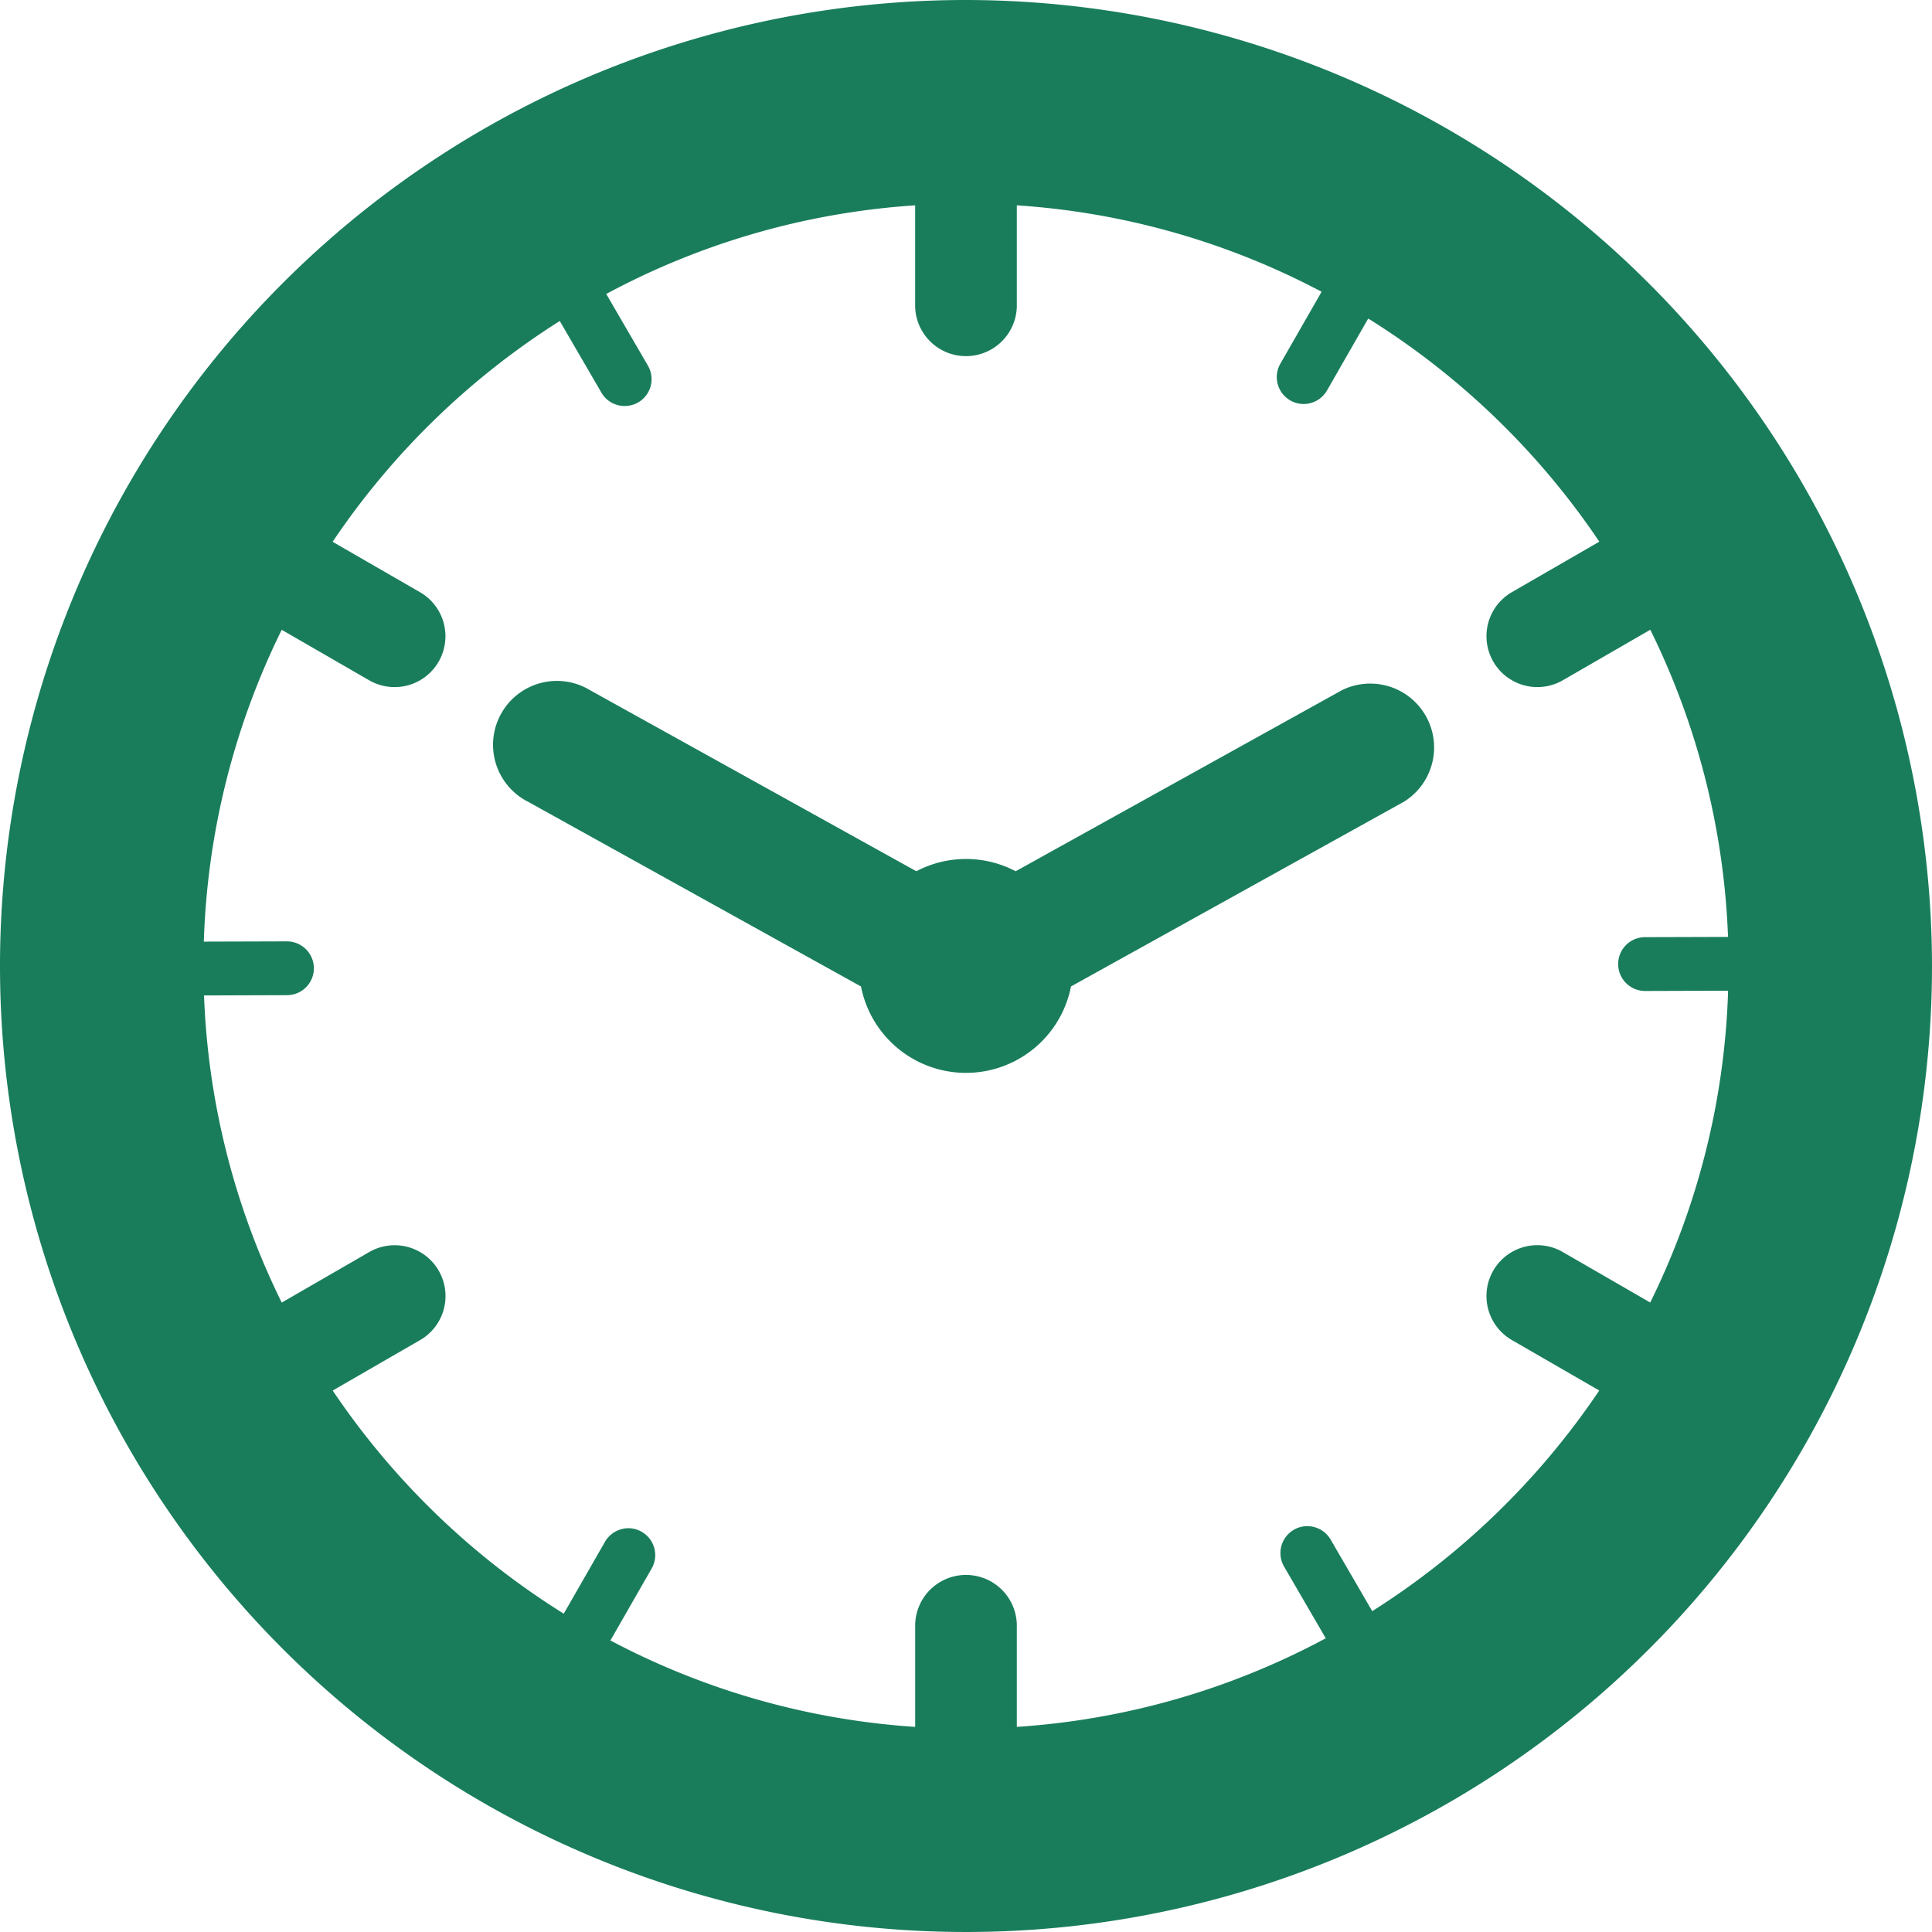 <svg xmlns="http://www.w3.org/2000/svg" width="71" height="71" viewBox="0 0 71 71">
  <defs>
    <style>
      .cls-1 {
        fill: #197d5c;
        fill-rule: evenodd;
      }
    </style>
  </defs>
  <path id="time.svg" class="cls-1" d="M845.5,524A35.5,35.5,0,1,0,881,559.5,35.54,35.54,0,0,0,845.5,524Zm14.929,59.209-1.53-2.632a0.994,0.994,0,0,0-.857-0.492,0.989,0.989,0,0,0-.853,1.486l1.532,2.635a27.819,27.819,0,0,1-11.353,3.256v-3.716a1.868,1.868,0,0,0-3.736,0v3.716a27.823,27.823,0,0,1-11.2-3.176l1.516-2.644a0.987,0.987,0,0,0-.366-1.349,0.966,0.966,0,0,0-.49-0.132,1,1,0,0,0-.86.5l-1.514,2.641a28.238,28.238,0,0,1-8.491-8.2l3.211-1.854a1.868,1.868,0,0,0-1.868-3.236l-3.216,1.857a27.831,27.831,0,0,1-2.856-11.287l3.051-.01a0.988,0.988,0,0,0,.986-0.992,0.991,0.991,0,0,0-.989-0.985l-3.055.009a27.859,27.859,0,0,1,2.862-11.459L823.567,549a1.868,1.868,0,1,0,1.869-3.236l-3.212-1.854a28.254,28.254,0,0,1,8.347-8.113l1.53,2.631a0.97,0.97,0,0,0,.361.361,1,1,0,0,0,.99,0,0.988,0.988,0,0,0,.359-1.352l-1.532-2.634a27.8,27.8,0,0,1,11.352-3.257v3.716a1.869,1.869,0,0,0,3.737,0v-3.716a27.834,27.834,0,0,1,11.2,3.176l-1.516,2.644a0.99,0.99,0,0,0,.366,1.35,0.976,0.976,0,0,0,.491.131,0.994,0.994,0,0,0,.859-0.5l1.514-2.641a28.253,28.253,0,0,1,8.492,8.2l-3.211,1.854A1.868,1.868,0,1,0,867.432,549l3.216-1.857a27.836,27.836,0,0,1,2.856,11.288l-3.051.009a0.987,0.987,0,0,0-.986.991,0.989,0.989,0,0,0,.989.987h0l3.051-.01a27.827,27.827,0,0,1-2.862,11.459l-3.216-1.857a1.868,1.868,0,1,0-1.868,3.236l3.211,1.854A28.266,28.266,0,0,1,860.429,583.209Zm-1.12-33.841-11.984,6.65a3.918,3.918,0,0,0-3.65,0l-11.984-6.65a2.347,2.347,0,1,0-2.277,4.1l12.227,6.784a3.932,3.932,0,0,0,7.717,0l12.227-6.784A2.347,2.347,0,0,0,859.309,549.368Z" transform="translate(-810 -524)"/>
</svg>

